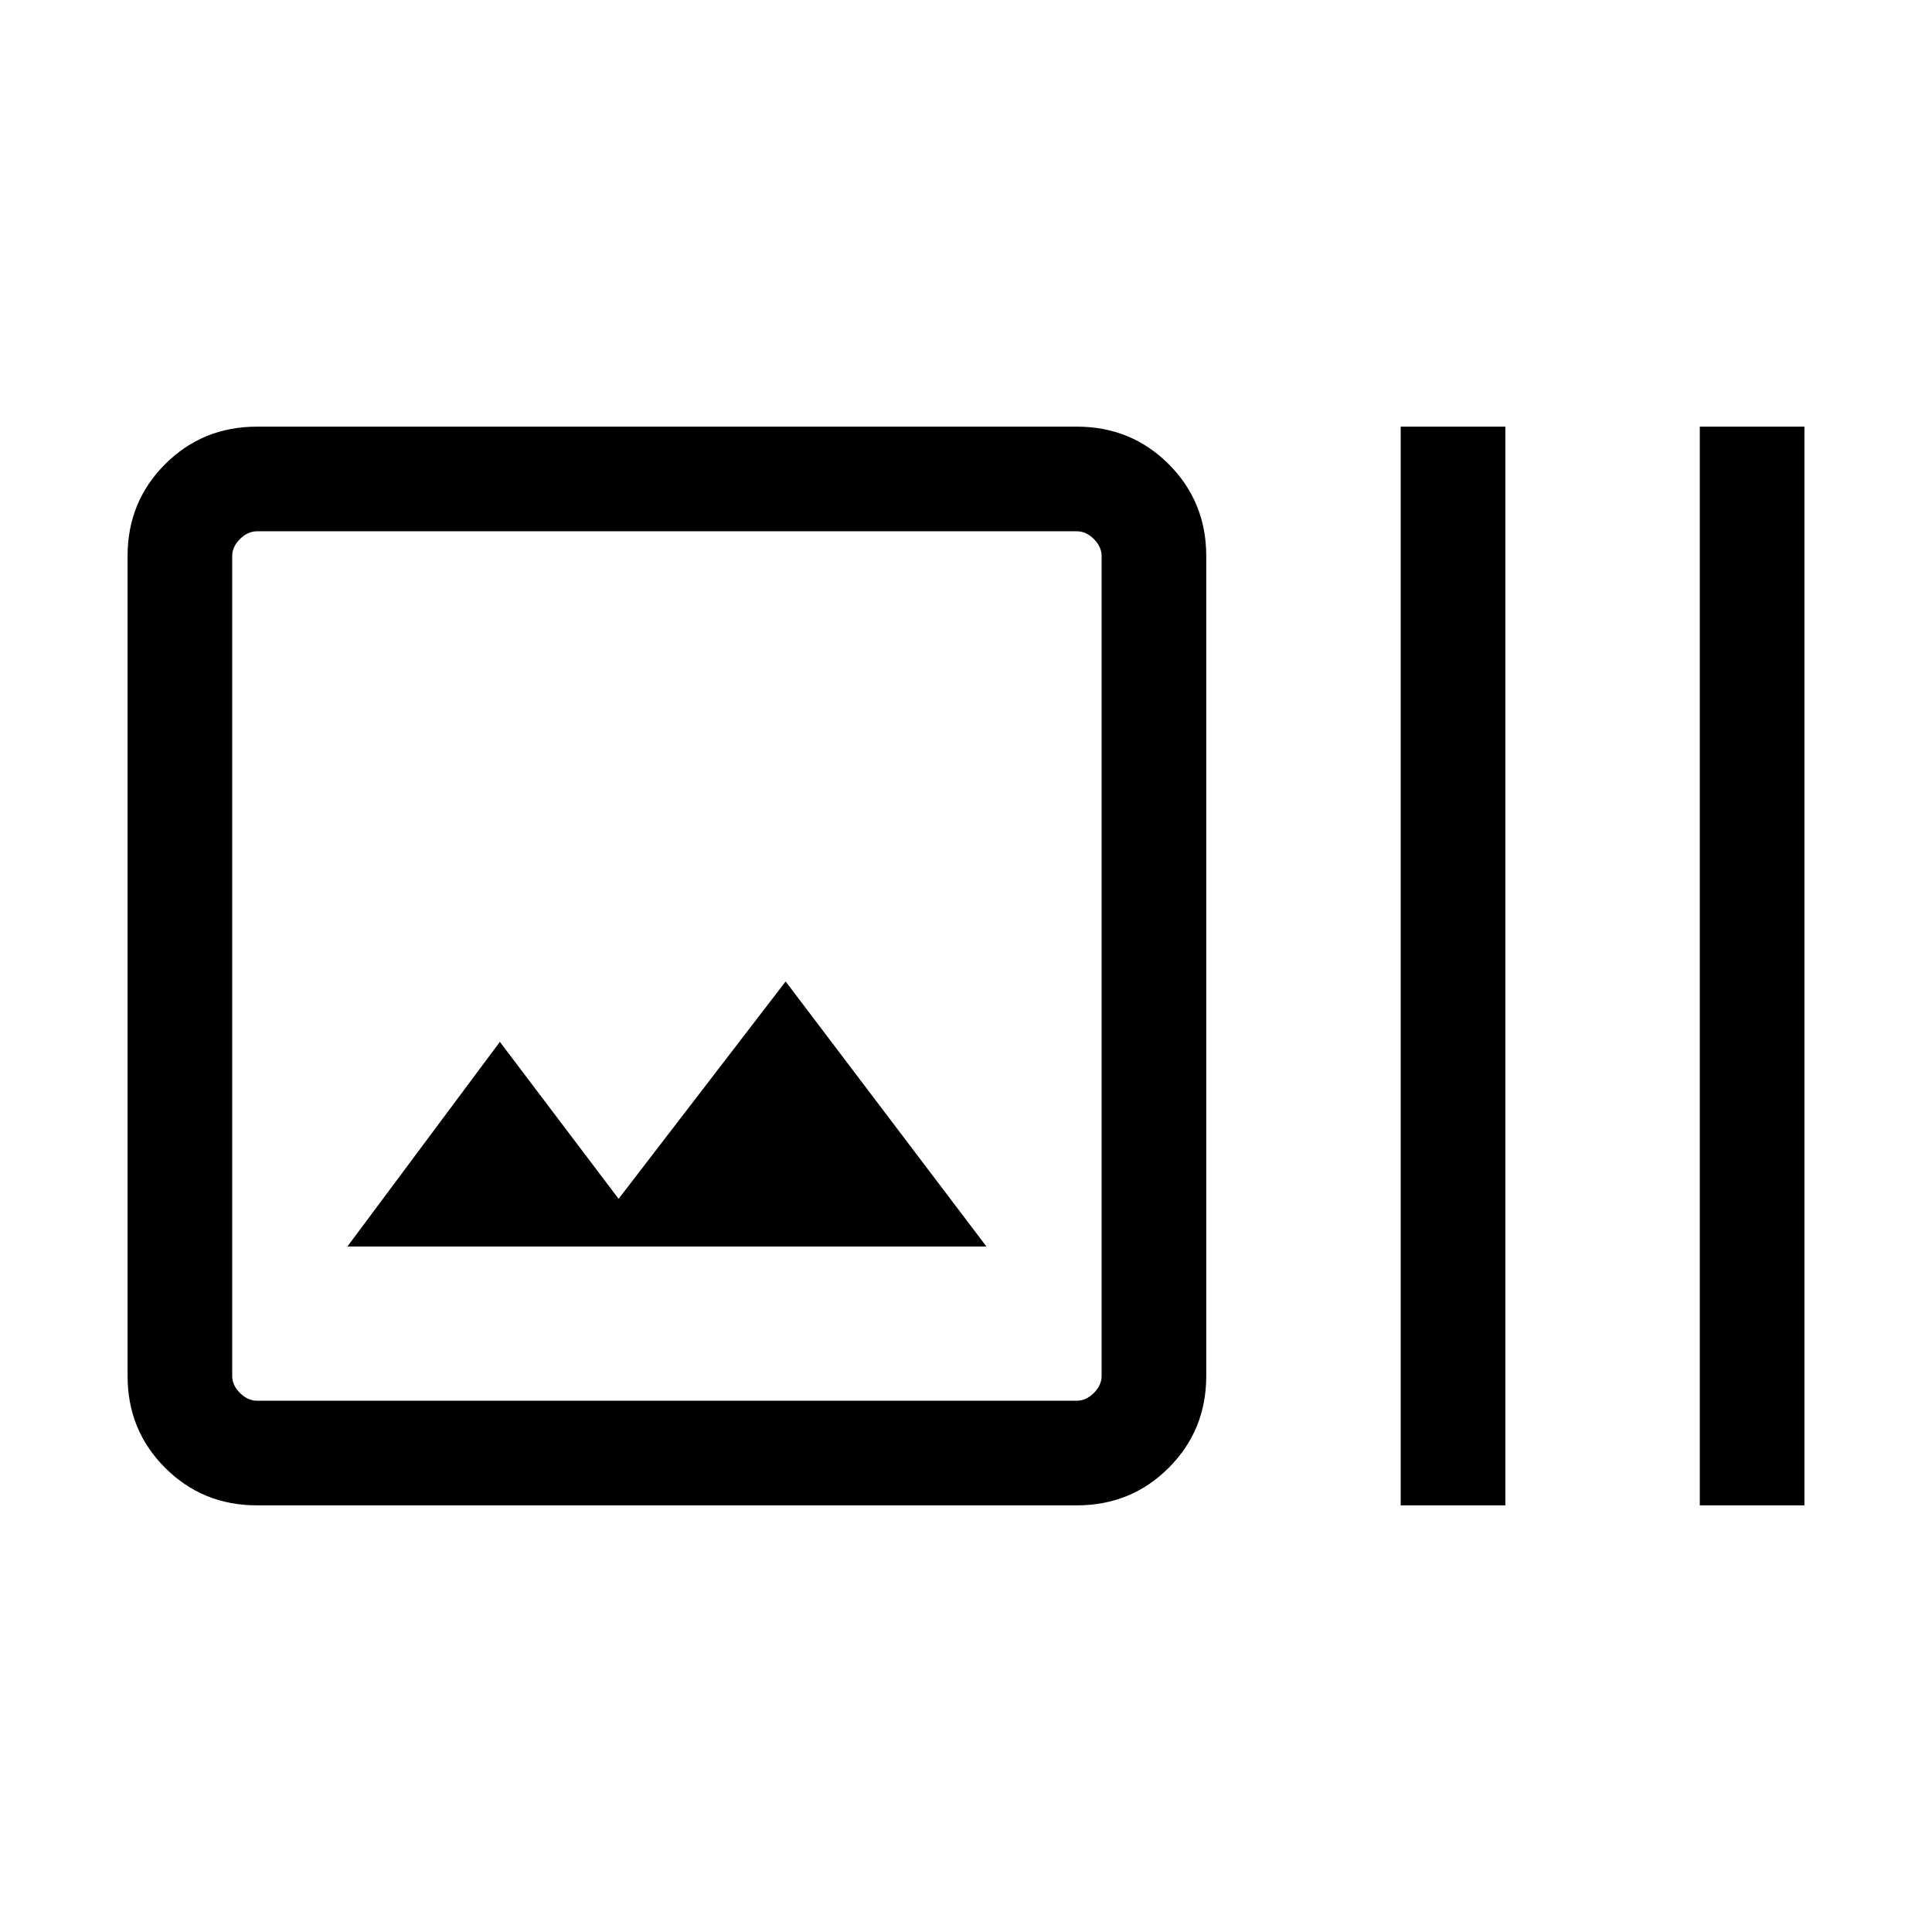 <svg xmlns="http://www.w3.org/2000/svg" height="20" viewBox="0 -960 960 960" width="20"><path d="M127.69-212q-27 0-45.65-18.65t-18.65-45.66v-407.38q0-27.01 18.65-45.66Q100.69-748 127.69-748h407.39q27 0 45.65 18.65t18.65 45.66v407.38q0 27.01-18.65 45.66Q562.08-212 535.08-212H127.69Zm0-52h407.39q4.61 0 8.46-3.85 3.84-3.84 3.84-8.46v-407.38q0-4.62-3.84-8.46-3.85-3.85-8.46-3.85H127.69q-4.61 0-8.46 3.85-3.85 3.84-3.85 8.46v407.38q0 4.62 3.85 8.46 3.85 3.85 8.46 3.85Zm44.93-76.62h317.53l-99.77-131.69-83 108-59-78-75.76 101.69ZM696-212v-536h52v536h-52Zm148.62 0v-536h51.99v536h-51.99Zm-729.24-52v-432 432Z"/></svg>